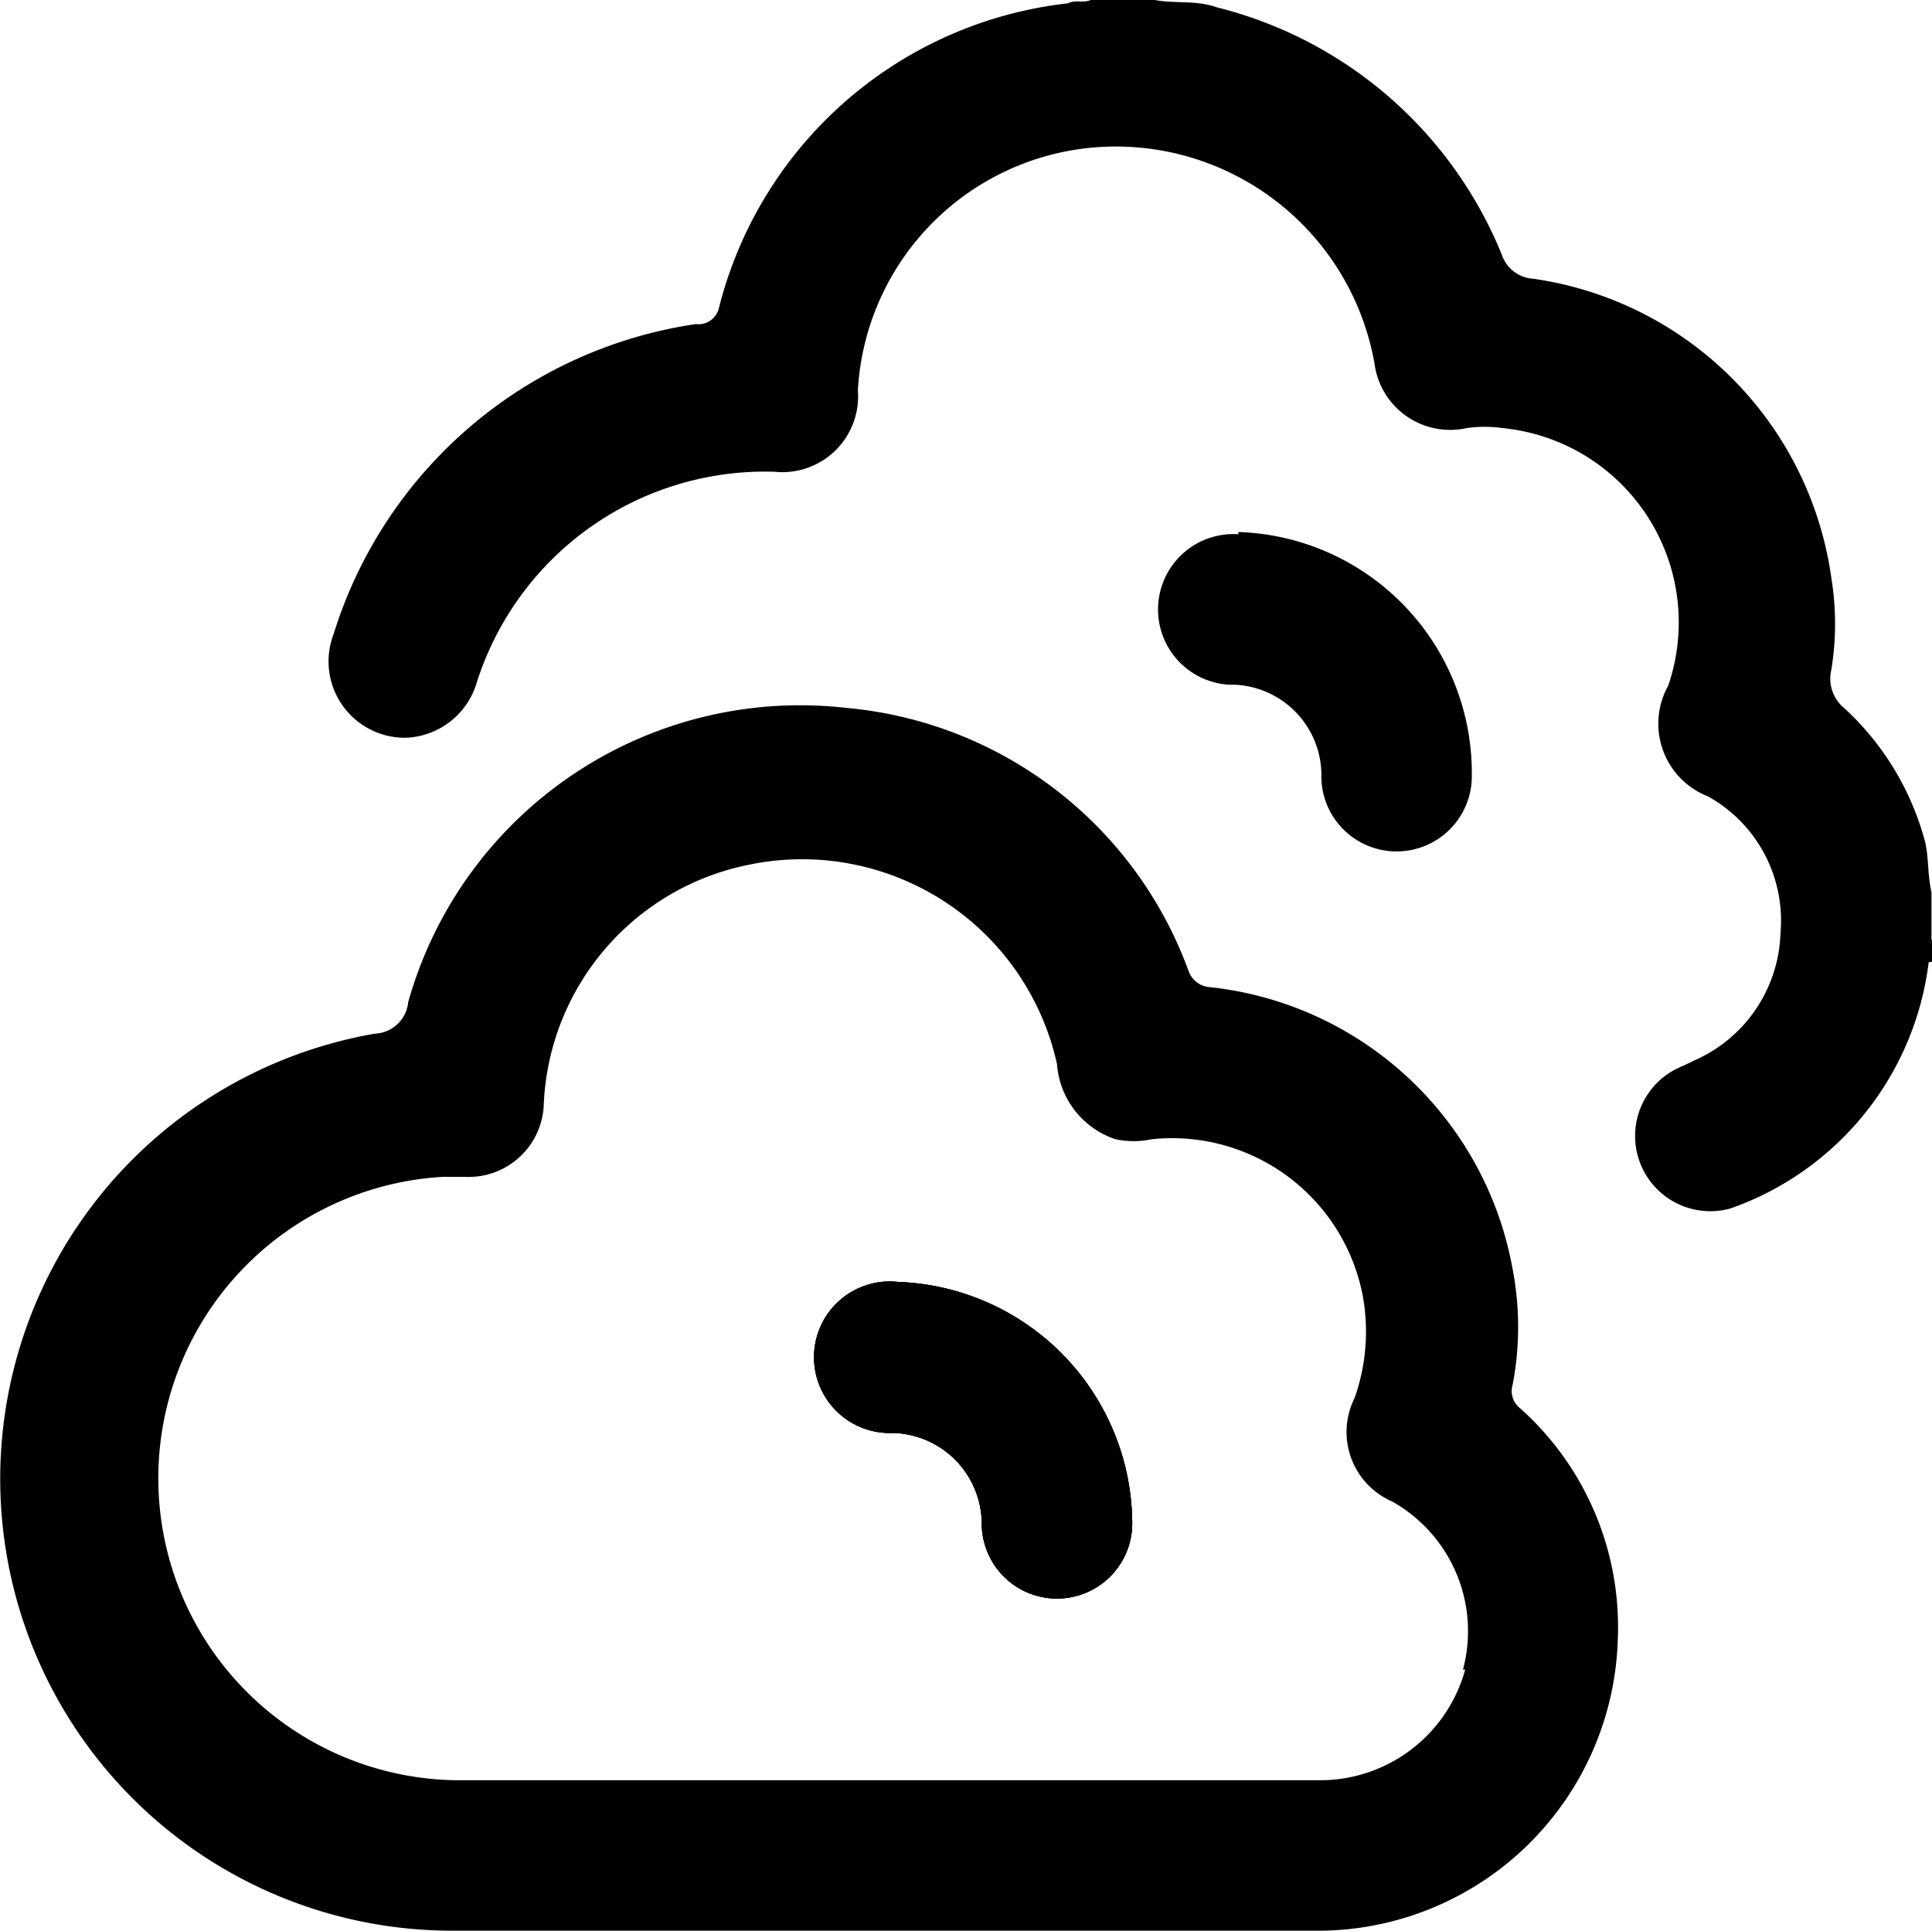 <svg xmlns="http://www.w3.org/2000/svg" viewBox="0 0 34.93 34.92"><g id="Layer_2" data-name="Layer 2"><g id="Layer_1-2" data-name="Layer 1"><path d="M34.87,17.4a5.42,5.42,0,0,1-3.58,4.45,1.36,1.36,0,0,1-1.06-2.48c.12-.07.26-.12.39-.19a2.6,2.6,0,0,0,1.57-2.3,2.57,2.57,0,0,0-1.31-2.48,1.41,1.41,0,0,1-.72-2,3.53,3.53,0,0,0-3-4.66,2.29,2.29,0,0,0-.64,0,1.38,1.38,0,0,1-1.67-1.17,4.75,4.75,0,0,0-4.75-3.92,4.67,4.67,0,0,0-4.59,4.41A1.37,1.37,0,0,1,14,8.53a5.47,5.47,0,0,0-5.38,3.81,1.39,1.39,0,0,1-1.29,1,1.38,1.38,0,0,1-1.3-1.87,8.09,8.09,0,0,1,6.55-5.61A.38.38,0,0,0,13,5.56,7.35,7.35,0,0,1,19.31.06c.13-.07.28,0,.41-.06h1.16c.37.07.75,0,1.11.13A7.53,7.53,0,0,1,27.15,4.6a.64.64,0,0,0,.57.44,6.35,6.35,0,0,1,5.39,5.41,5.14,5.14,0,0,1,0,1.66.69.69,0,0,0,.24.7,5.05,5.05,0,0,1,1.43,2.32c.1.32.06.65.14,1V17C34.85,17.11,34.94,17.27,34.87,17.4Z"/><path d="M34.87,17.4a.56.56,0,0,1,.06-.42v.41Z"/><path d="M20.47,27.52a1.36,1.36,0,1,1-2.72.05,1.65,1.65,0,0,0-1.6-1.66,1.37,1.37,0,1,1,.09-2.73A4.39,4.39,0,0,1,20.47,27.52Z"/><path d="M27.49,25.47a.4.4,0,0,1-.14-.44,5.54,5.54,0,0,0,0-2.07,6.24,6.24,0,0,0-5.47-5.11.44.44,0,0,1-.39-.29A7.28,7.28,0,0,0,15.3,12.8a7.36,7.36,0,0,0-7.92,5.32.63.63,0,0,1-.6.57A8.17,8.17,0,0,0,8.23,34.91h7.71c2.67,0,5.34,0,8,0a5.43,5.43,0,0,0,5.31-5.29A5.3,5.3,0,0,0,27.49,25.47Zm-1,4.72a2.72,2.72,0,0,1-2.65,2H8.25A5.46,5.46,0,0,1,8,21.28h.41A1.36,1.36,0,0,0,9.83,20a4.62,4.62,0,0,1,3.69-4.36,4.72,4.72,0,0,1,5.59,3.6,1.55,1.55,0,0,0,1.06,1.36,1.58,1.58,0,0,0,.65,0,3.51,3.51,0,0,1,3.82,2.84,3.6,3.6,0,0,1-.15,1.84,1.37,1.37,0,0,0,.68,1.87A2.69,2.69,0,0,1,26.45,30.19Z"/><path d="M22.39,9.62A4.36,4.36,0,0,1,26.61,14a1.36,1.36,0,0,1-2.72.07,1.64,1.64,0,0,0-1.68-1.69,1.36,1.36,0,1,1,.18-2.72Z"/><path d="M20.47,27.52a1.36,1.36,0,1,1-2.72.05,1.65,1.65,0,0,0-1.6-1.66,1.37,1.37,0,1,1,.09-2.73A4.39,4.39,0,0,1,20.47,27.52Z"/><path d="M20.47,27.52a1.36,1.36,0,1,1-2.72.05,1.65,1.65,0,0,0-1.6-1.66,1.37,1.37,0,1,1,.09-2.73A4.39,4.39,0,0,1,20.47,27.52Z"/></g></g></svg>